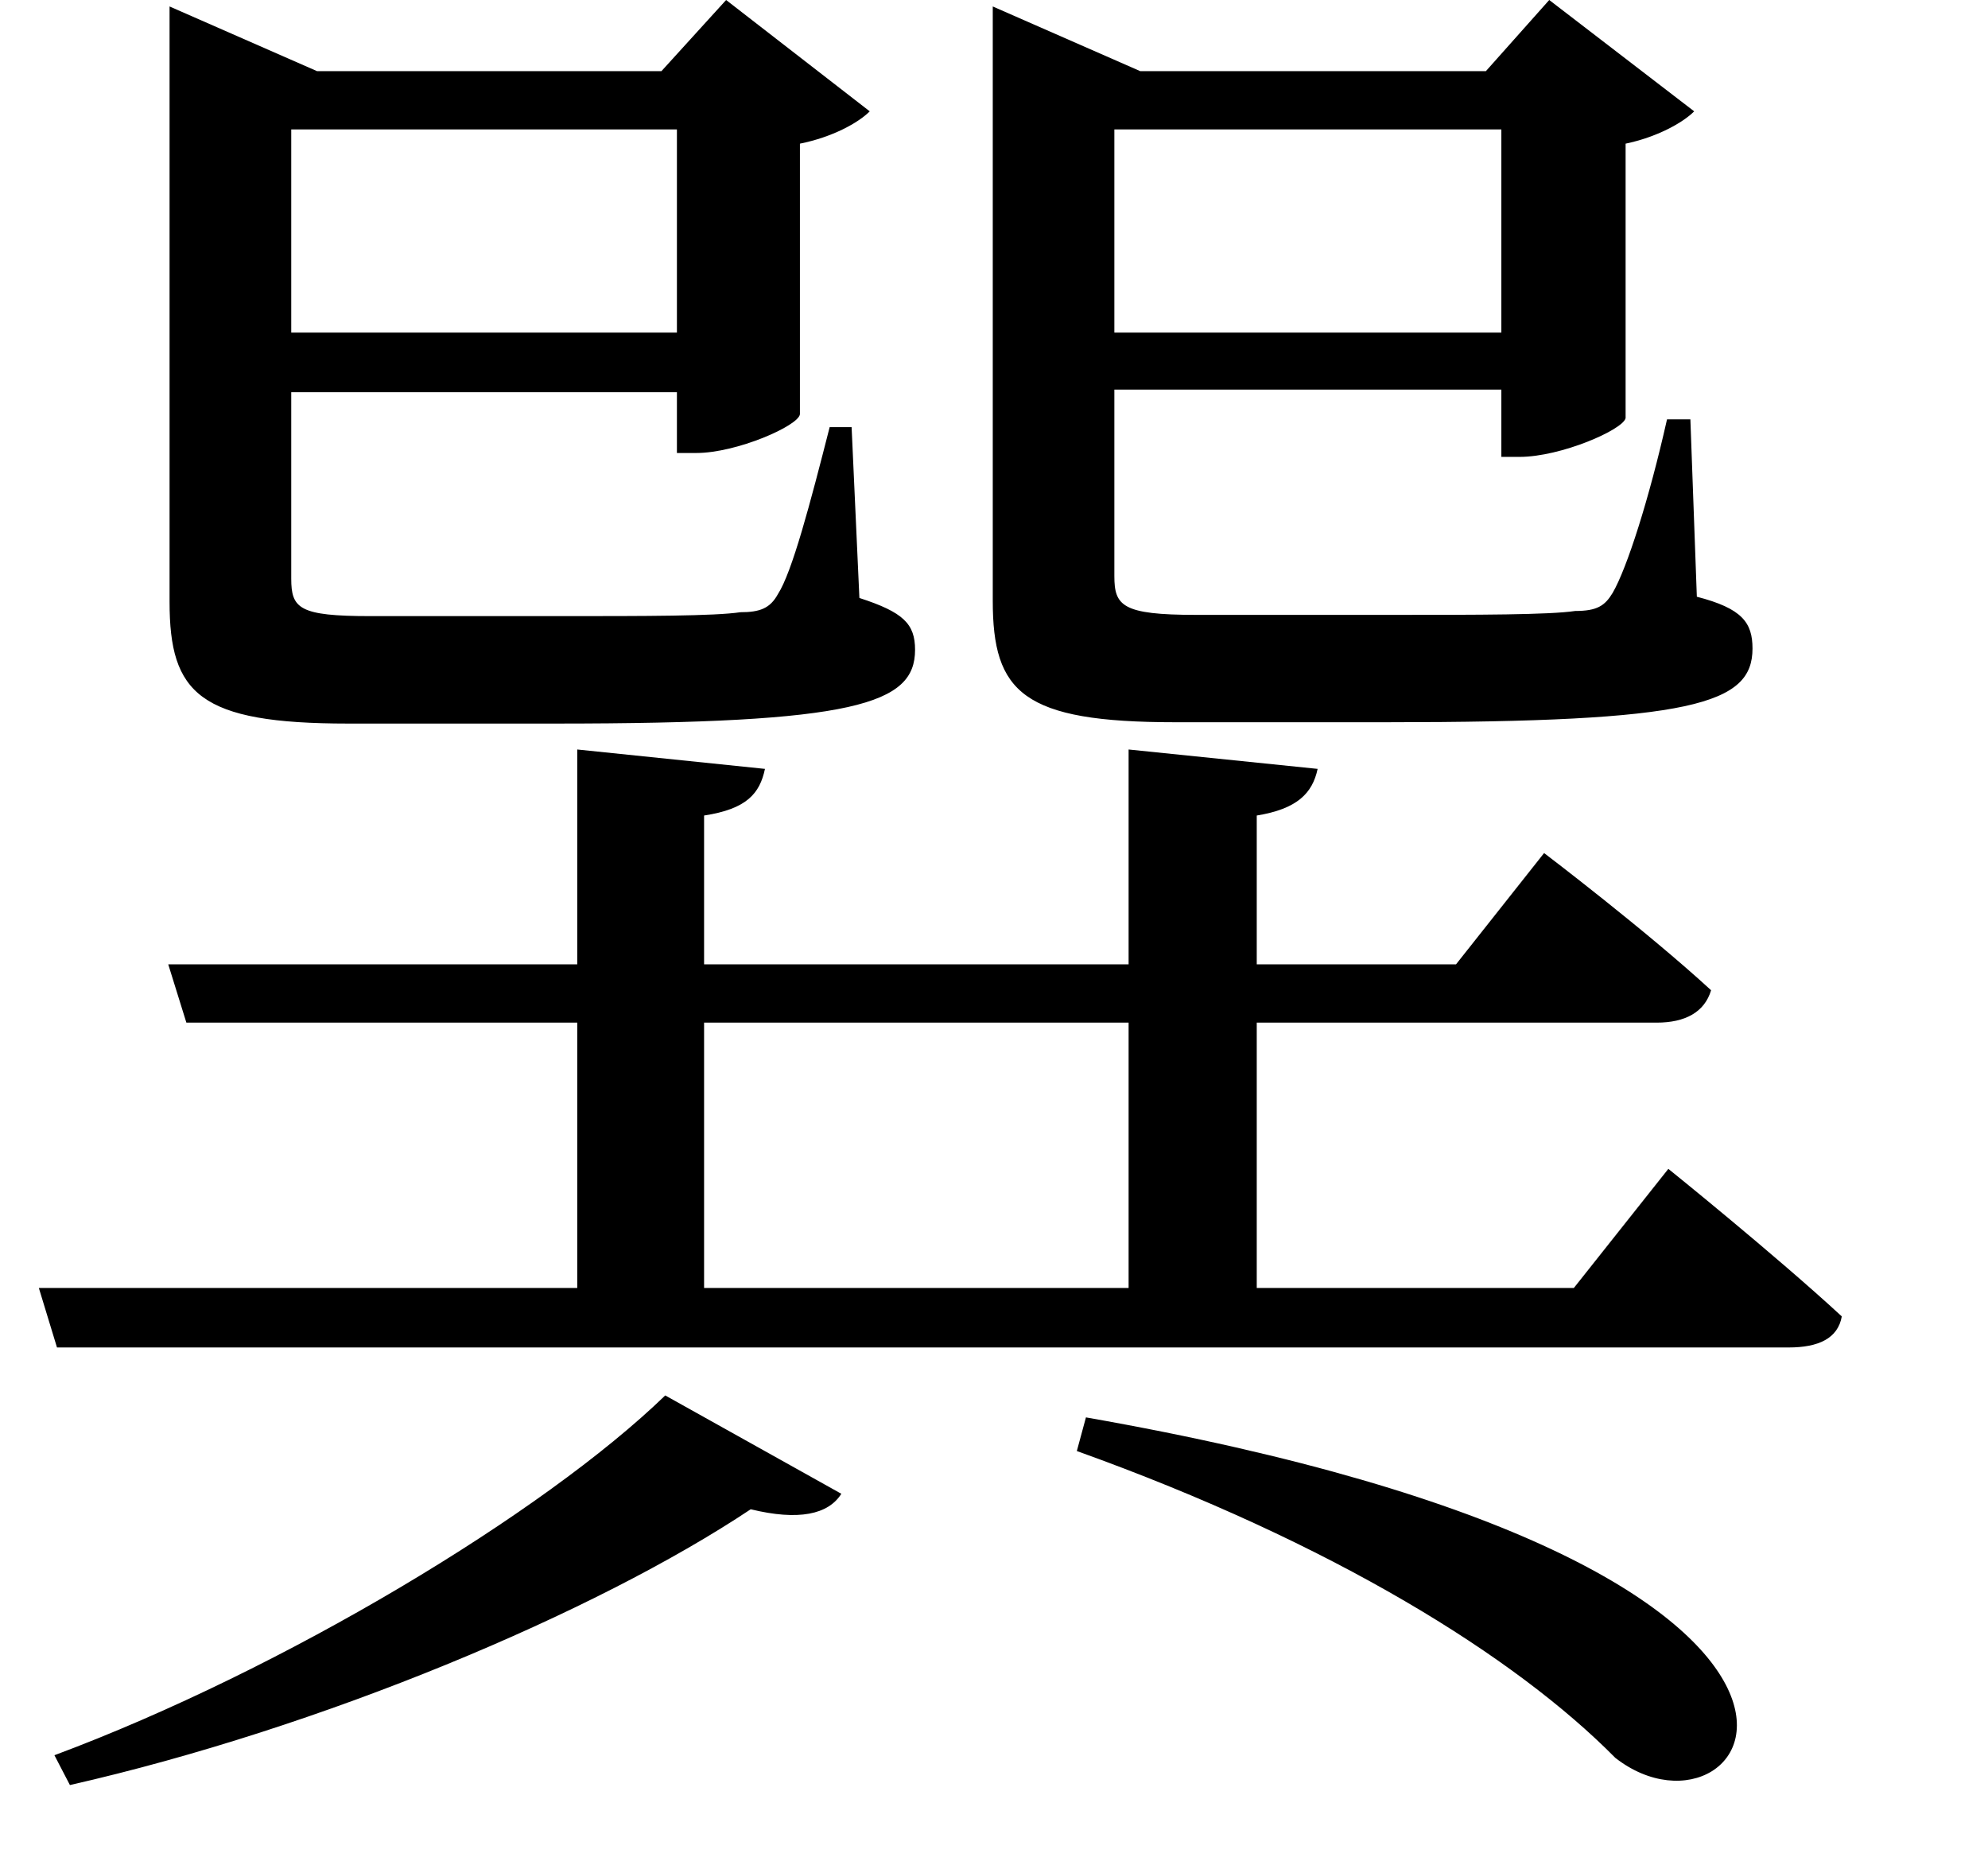 <svg height="22.516" viewBox="0 0 24 22.516" width="24" xmlns="http://www.w3.org/2000/svg">
<path d="M10.938,1.625 L8.812,2.812 C7.344,1.391 4.203,-0.5 1.438,-1.531 L1.625,-1.891 C4.656,-1.203 7.969,0.188 9.844,1.438 C10.422,1.297 10.781,1.375 10.938,1.625 Z M13.891,2.547 L13.781,2.141 C16.875,1.031 19.078,-0.344 20.281,-1.562 C21.938,-2.859 24.312,0.719 13.891,2.547 Z M20.922,5.547 L19.781,4.109 L15.953,4.109 L15.953,7.312 L20.781,7.312 C21.125,7.312 21.359,7.438 21.438,7.703 C20.656,8.422 19.422,9.359 19.422,9.359 L18.359,8.016 L15.953,8.016 L15.953,9.812 C16.438,9.891 16.625,10.078 16.688,10.375 L14.406,10.609 L14.406,8.016 L9.281,8.016 L9.281,9.812 C9.797,9.891 9.953,10.078 10.016,10.375 L7.75,10.609 L7.75,8.016 L2.812,8.016 L3.031,7.312 L7.75,7.312 L7.75,4.109 L1.25,4.109 L1.469,3.391 L22.375,3.391 C22.734,3.391 22.969,3.5 23.016,3.766 C22.203,4.516 20.922,5.547 20.922,5.547 Z M14.406,7.312 L14.406,4.109 L9.281,4.109 L9.281,7.312 Z M14.234,15.641 L14.234,18.094 L18.906,18.094 L18.906,15.641 Z M12.766,19.531 L12.766,12.406 C12.766,11.297 13.125,10.938 14.969,10.938 L17.516,10.938 C21.219,10.938 21.938,11.156 21.938,11.828 C21.938,12.141 21.812,12.312 21.266,12.453 L21.188,14.594 L20.906,14.594 C20.688,13.625 20.422,12.797 20.25,12.5 C20.156,12.344 20.062,12.281 19.797,12.281 C19.484,12.234 18.625,12.234 17.594,12.234 L15.219,12.234 C14.328,12.234 14.234,12.344 14.234,12.703 L14.234,14.953 L18.906,14.953 L18.906,14.141 L19.125,14.141 C19.625,14.141 20.375,14.469 20.406,14.609 L20.406,17.922 C20.781,18 21.094,18.172 21.234,18.312 L19.484,19.656 L18.719,18.797 L14.547,18.797 L12.766,19.578 Z M4.297,15.641 L4.297,18.094 L8.953,18.094 L8.953,15.641 Z M2.828,19.531 L2.828,12.391 C2.828,11.281 3.188,10.922 4.984,10.922 L7.484,10.922 C11.109,10.922 11.828,11.156 11.828,11.812 C11.828,12.125 11.688,12.266 11.156,12.438 L11.062,14.5 L10.797,14.5 C10.562,13.578 10.344,12.75 10.172,12.484 C10.078,12.312 9.953,12.266 9.719,12.266 C9.406,12.219 8.562,12.219 7.562,12.219 L5.25,12.219 C4.391,12.219 4.297,12.312 4.297,12.672 L4.297,14.922 L8.953,14.922 L8.953,14.188 L9.188,14.188 C9.672,14.188 10.422,14.516 10.438,14.656 L10.438,17.922 C10.828,18 11.141,18.172 11.281,18.312 L9.547,19.656 L8.766,18.797 L4.609,18.797 L2.828,19.578 Z" transform="translate(-0.781, 19.656) scale(1, -1)"/>
</svg>